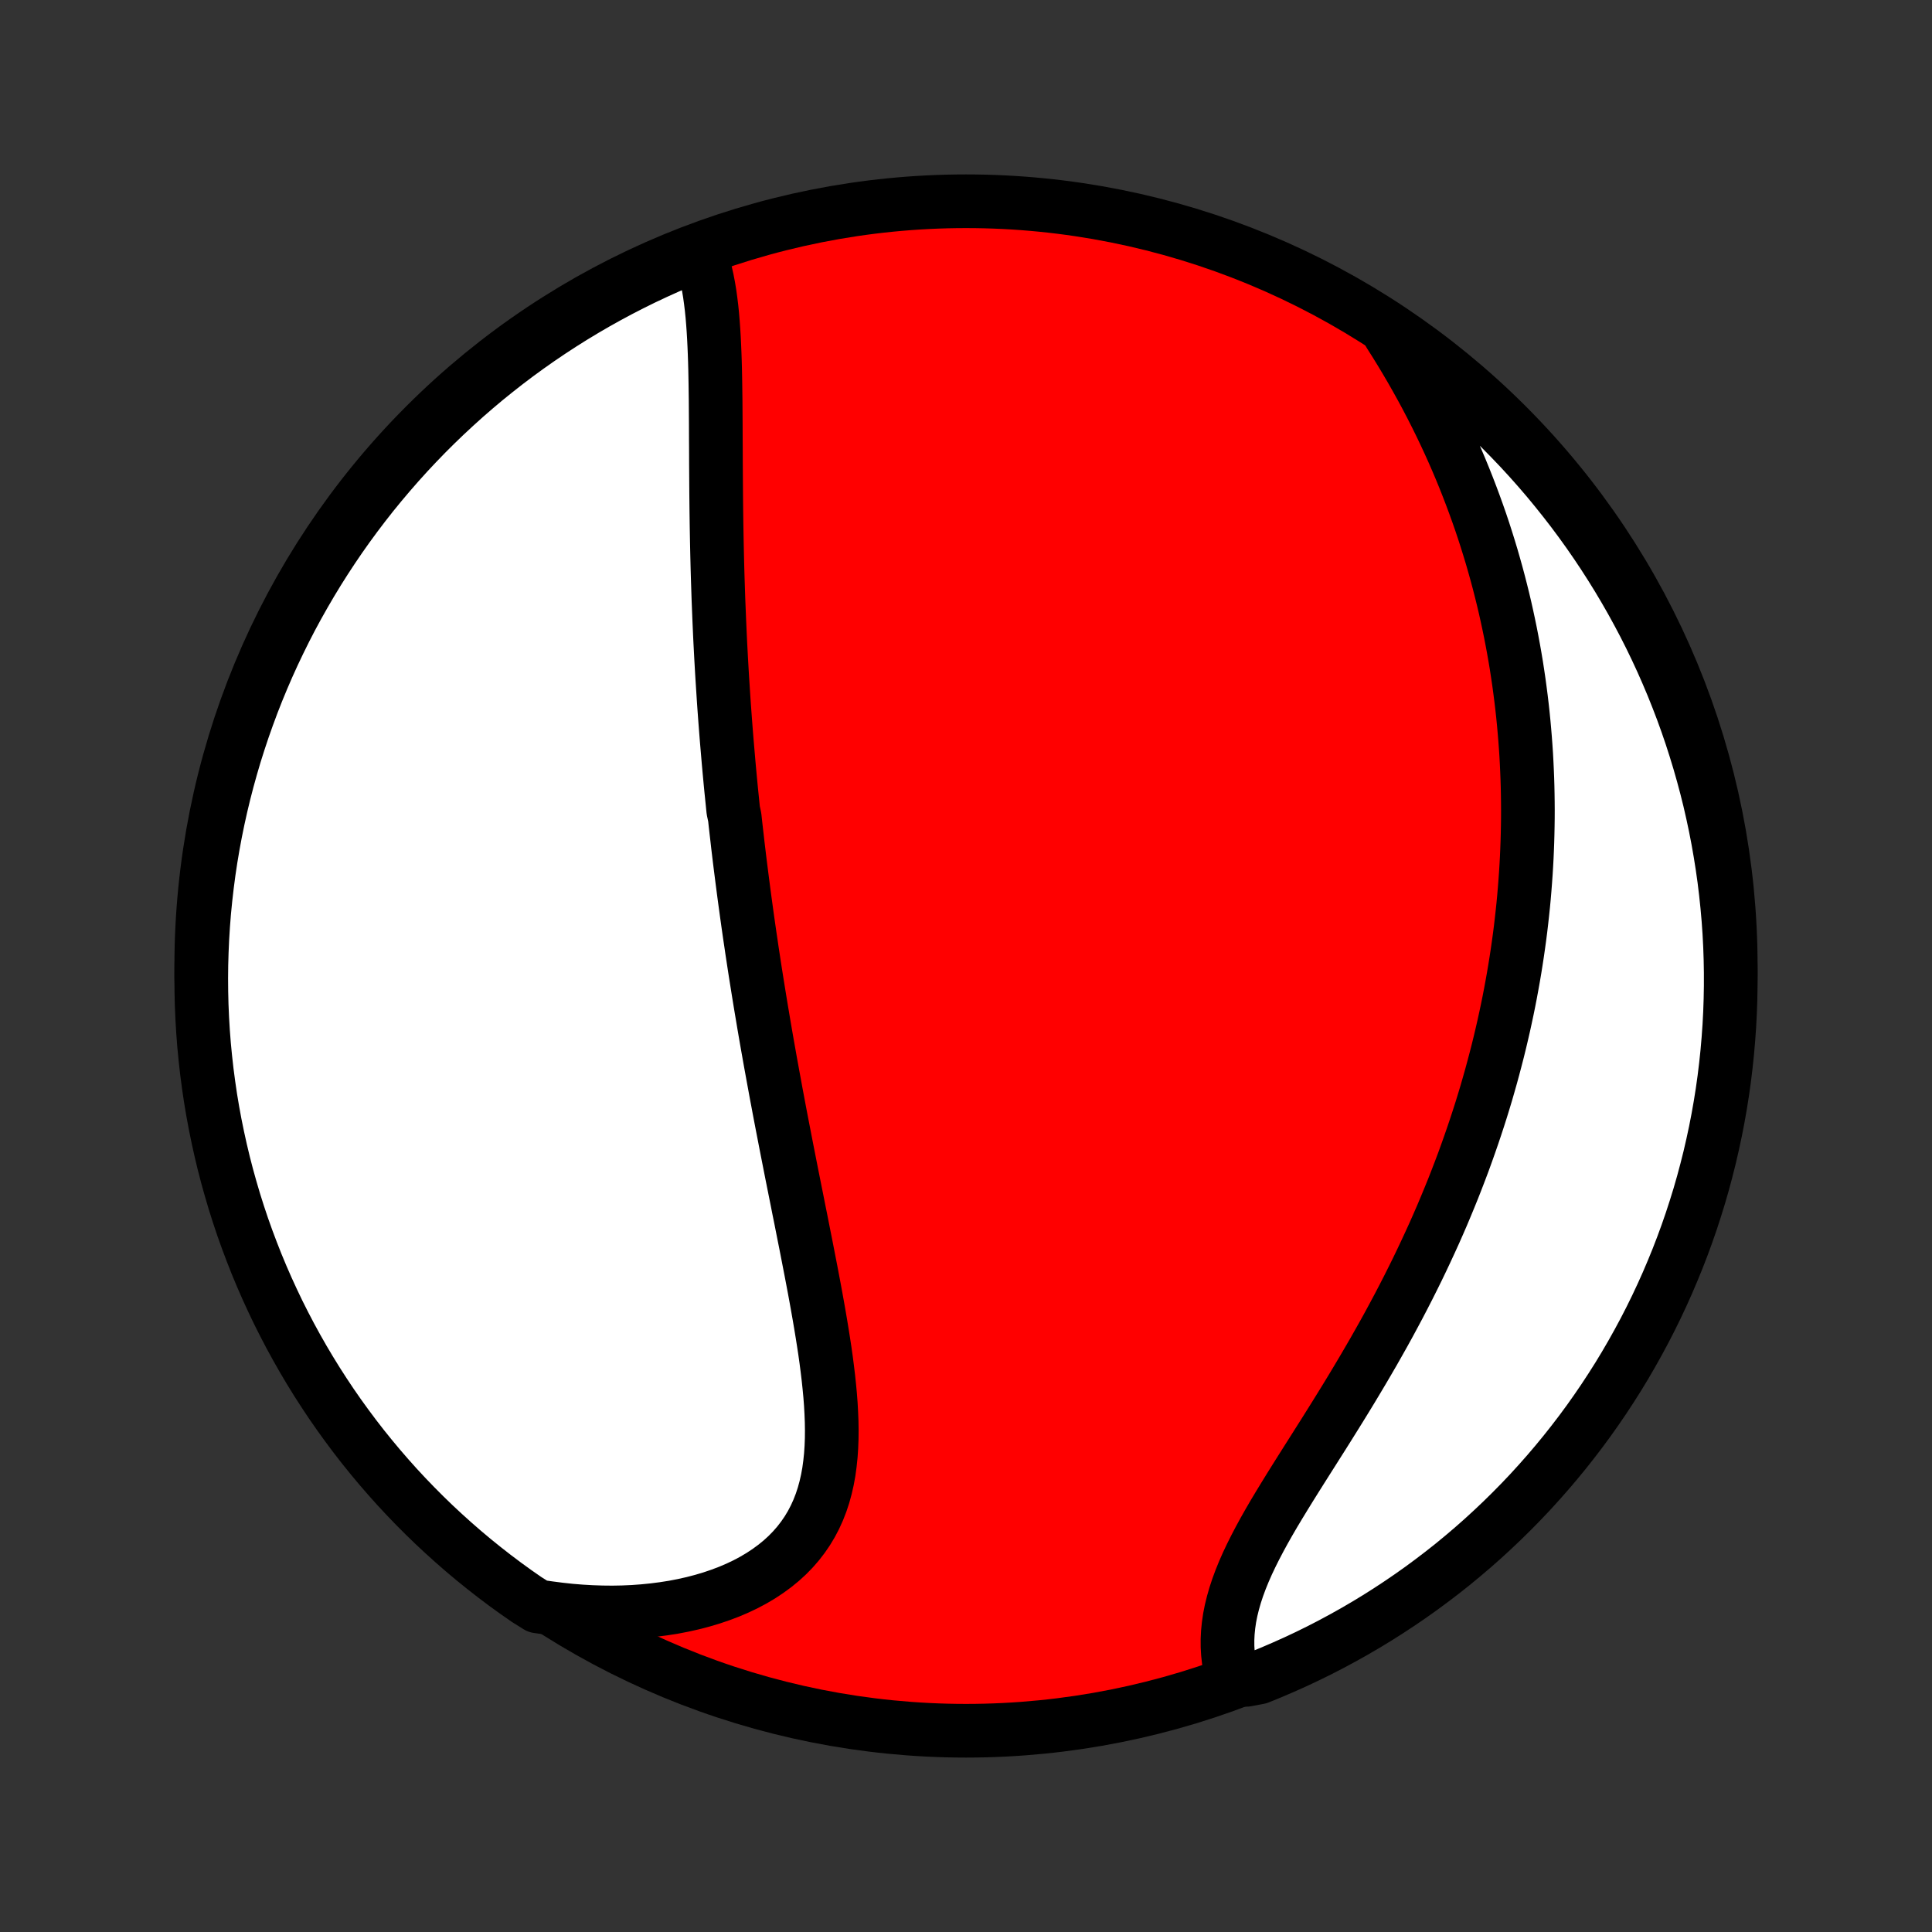 <?xml version="1.0" encoding="utf-8" standalone="no"?>
<!DOCTYPE svg PUBLIC "-//W3C//DTD SVG 1.1//EN"
  "http://www.w3.org/Graphics/SVG/1.1/DTD/svg11.dtd">
<!-- Created with matplotlib (http://matplotlib.org/) -->
<svg height="72pt" version="1.1" viewBox="0 0 72 72" width="72pt" xmlns="http://www.w3.org/2000/svg" xmlns:xlink="http://www.w3.org/1999/xlink">
 <rect x="0" y="0" width="72" height="72" fill="#333333" stroke="none"/>
 <defs>
  <style type="text/css">
*{stroke-linecap:butt;stroke-linejoin:round;}
  </style>
 </defs>
 <g id="figure_1">
  <g id="patch_1">
   <path d="
M0 72
L72 72
L72 0
L0 0
z
" style="fill:none;"/>
  </g>
  <g id="axes_1">
   <g id="PatchCollection_1">
    <defs>
     <path d="
M36 -7.5
C43.558 -7.5 50.808 -10.503 56.153 -15.848
C61.497 -21.192 64.5 -28.442 64.5 -36
C64.5 -43.558 61.497 -50.808 56.153 -56.153
C50.808 -61.497 43.558 -64.5 36 -64.5
C28.442 -64.5 21.192 -61.497 15.848 -56.153
C10.503 -50.808 7.5 -43.558 7.5 -36
C7.5 -28.442 10.503 -21.192 15.848 -15.848
C21.192 -10.503 28.442 -7.5 36 -7.5
z
" id="C0_0_a811fe30f3"/>
     <path d="
M26.075 -62.558
L26.158 -62.323
L26.232 -62.082
L26.297 -61.834
L26.354 -61.581
L26.404 -61.322
L26.448 -61.059
L26.485 -60.791
L26.518 -60.52
L26.546 -60.245
L26.569 -59.967
L26.589 -59.687
L26.606 -59.404
L26.62 -59.119
L26.632 -58.832
L26.642 -58.543
L26.65 -58.254
L26.656 -57.963
L26.661 -57.671
L26.665 -57.379
L26.669 -57.086
L26.671 -56.794
L26.673 -56.5
L26.675 -56.207
L26.676 -55.914
L26.677 -55.622
L26.679 -55.33
L26.68 -55.038
L26.681 -54.747
L26.683 -54.456
L26.685 -54.167
L26.687 -53.878
L26.689 -53.59
L26.692 -53.302
L26.695 -53.016
L26.699 -52.731
L26.703 -52.447
L26.708 -52.163
L26.713 -51.881
L26.719 -51.6
L26.725 -51.32
L26.732 -51.041
L26.739 -50.763
L26.747 -50.486
L26.756 -50.211
L26.765 -49.936
L26.774 -49.662
L26.785 -49.39
L26.796 -49.118
L26.807 -48.847
L26.819 -48.578
L26.831 -48.309
L26.844 -48.041
L26.858 -47.775
L26.872 -47.509
L26.887 -47.243
L26.902 -46.979
L26.918 -46.716
L26.935 -46.453
L26.952 -46.191
L26.969 -45.929
L26.987 -45.668
L27.006 -45.408
L27.025 -45.148
L27.045 -44.889
L27.065 -44.63
L27.086 -44.372
L27.108 -44.114
L27.13 -43.856
L27.152 -43.599
L27.175 -43.342
L27.199 -43.084
L27.223 -42.828
L27.248 -42.571
L27.274 -42.314
L27.3 -42.058
L27.326 -41.801
L27.381 -41.544
L27.409 -41.287
L27.438 -41.03
L27.468 -40.773
L27.497 -40.515
L27.528 -40.257
L27.559 -39.998
L27.591 -39.74
L27.624 -39.48
L27.657 -39.221
L27.691 -38.96
L27.725 -38.699
L27.76 -38.438
L27.796 -38.175
L27.832 -37.912
L27.869 -37.648
L27.907 -37.383
L27.945 -37.118
L27.985 -36.851
L28.024 -36.583
L28.065 -36.315
L28.106 -36.045
L28.148 -35.774
L28.191 -35.502
L28.235 -35.228
L28.279 -34.954
L28.324 -34.678
L28.37 -34.4
L28.417 -34.121
L28.464 -33.841
L28.512 -33.56
L28.561 -33.276
L28.611 -32.992
L28.662 -32.705
L28.713 -32.417
L28.766 -32.127
L28.819 -31.836
L28.873 -31.543
L28.927 -31.248
L28.983 -30.952
L29.039 -30.653
L29.096 -30.353
L29.154 -30.051
L29.213 -29.748
L29.272 -29.442
L29.332 -29.135
L29.393 -28.826
L29.454 -28.515
L29.516 -28.202
L29.579 -27.887
L29.642 -27.571
L29.706 -27.253
L29.769 -26.933
L29.834 -26.612
L29.898 -26.289
L29.962 -25.965
L30.027 -25.639
L30.091 -25.312
L30.155 -24.983
L30.219 -24.654
L30.282 -24.323
L30.345 -23.991
L30.406 -23.659
L30.466 -23.326
L30.525 -22.992
L30.582 -22.658
L30.637 -22.324
L30.69 -21.99
L30.741 -21.656
L30.788 -21.322
L30.831 -20.989
L30.871 -20.657
L30.906 -20.326
L30.937 -19.997
L30.962 -19.669
L30.98 -19.343
L30.993 -19.02
L30.998 -18.7
L30.995 -18.382
L30.983 -18.068
L30.962 -17.758
L30.93 -17.452
L30.889 -17.15
L30.835 -16.854
L30.769 -16.563
L30.691 -16.278
L30.599 -15.999
L30.493 -15.727
L30.373 -15.462
L30.238 -15.204
L30.088 -14.954
L29.923 -14.713
L29.743 -14.48
L29.548 -14.256
L29.338 -14.041
L29.113 -13.836
L28.874 -13.641
L28.62 -13.455
L28.354 -13.279
L28.075 -13.114
L27.784 -12.959
L27.481 -12.815
L27.167 -12.681
L26.843 -12.559
L26.51 -12.446
L26.169 -12.345
L25.82 -12.254
L25.463 -12.174
L25.1 -12.104
L24.731 -12.046
L24.357 -11.998
L23.979 -11.96
L23.597 -11.932
L23.211 -11.915
L22.823 -11.908
L22.432 -11.912
L22.04 -11.925
L21.646 -11.948
L21.251 -11.98
L20.856 -12.023
L20.461 -12.074
L20.034 -12.135
L19.625 -12.392
L19.22 -12.674
L18.821 -12.963
L18.426 -13.26
L18.038 -13.563
L17.654 -13.873
L17.276 -14.19
L16.904 -14.514
L16.538 -14.844
L16.177 -15.18
L15.823 -15.523
L15.475 -15.872
L15.133 -16.227
L14.797 -16.588
L14.468 -16.956
L14.146 -17.328
L13.83 -17.707
L13.52 -18.091
L13.218 -18.481
L12.923 -18.876
L12.634 -19.276
L12.353 -19.681
L12.079 -20.092
L11.812 -20.507
L11.553 -20.927
L11.301 -21.351
L11.057 -21.78
L10.82 -22.213
L10.591 -22.651
L10.369 -23.092
L10.156 -23.538
L9.95 -23.987
L9.752 -24.44
L9.562 -24.896
L9.381 -25.356
L9.207 -25.819
L9.041 -26.285
L8.884 -26.754
L8.735 -27.226
L8.595 -27.701
L8.462 -28.178
L8.338 -28.657
L8.223 -29.139
L8.116 -29.623
L8.017 -30.108
L7.927 -30.596
L7.845 -31.085
L7.773 -31.576
L7.708 -32.068
L7.653 -32.561
L7.605 -33.055
L7.567 -33.55
L7.537 -34.047
L7.516 -34.543
L7.504 -35.04
L7.5 -35.537
L7.505 -36.035
L7.519 -36.532
L7.541 -37.029
L7.572 -37.526
L7.611 -38.023
L7.66 -38.518
L7.717 -39.014
L7.782 -39.508
L7.856 -40.001
L7.939 -40.493
L8.03 -40.983
L8.13 -41.472
L8.238 -41.959
L8.355 -42.445
L8.48 -42.928
L8.614 -43.41
L8.755 -43.889
L8.906 -44.366
L9.064 -44.84
L9.231 -45.311
L9.405 -45.78
L9.588 -46.246
L9.779 -46.708
L9.978 -47.168
L10.185 -47.624
L10.4 -48.076
L10.622 -48.525
L10.852 -48.97
L11.09 -49.41
L11.336 -49.847
L11.589 -50.28
L11.849 -50.708
L12.117 -51.132
L12.392 -51.551
L12.674 -51.966
L12.963 -52.375
L13.26 -52.78
L13.563 -53.179
L13.873 -53.574
L14.19 -53.962
L14.514 -54.346
L14.844 -54.724
L15.18 -55.096
L15.523 -55.462
L15.872 -55.823
L16.227 -56.177
L16.588 -56.525
L16.956 -56.867
L17.328 -57.203
L17.707 -57.532
L18.091 -57.855
L18.481 -58.17
L18.876 -58.48
L19.276 -58.782
L19.681 -59.077
L20.092 -59.366
L20.507 -59.647
L20.927 -59.921
L21.351 -60.188
L21.78 -60.447
L22.213 -60.699
L22.651 -60.943
L23.092 -61.18
L23.538 -61.409
L23.987 -61.631
L24.44 -61.844
L24.896 -62.05
L25.356 -62.248
z
" id="C0_1_e4900f25f9"/>
     <path d="
M51.781 -59.566
L51.994 -59.23
L52.202 -58.893
L52.404 -58.556
L52.602 -58.218
L52.794 -57.88
L52.981 -57.543
L53.163 -57.205
L53.339 -56.868
L53.51 -56.531
L53.676 -56.195
L53.837 -55.859
L53.993 -55.524
L54.144 -55.19
L54.29 -54.856
L54.431 -54.524
L54.567 -54.192
L54.698 -53.862
L54.825 -53.532
L54.947 -53.204
L55.065 -52.877
L55.179 -52.551
L55.288 -52.226
L55.392 -51.903
L55.493 -51.58
L55.59 -51.259
L55.682 -50.939
L55.771 -50.621
L55.856 -50.303
L55.937 -49.987
L56.015 -49.672
L56.089 -49.358
L56.159 -49.045
L56.226 -48.733
L56.29 -48.423
L56.35 -48.114
L56.407 -47.805
L56.461 -47.498
L56.512 -47.192
L56.559 -46.886
L56.604 -46.582
L56.645 -46.279
L56.684 -45.976
L56.72 -45.674
L56.753 -45.373
L56.783 -45.073
L56.81 -44.773
L56.835 -44.474
L56.857 -44.176
L56.877 -43.878
L56.893 -43.581
L56.907 -43.284
L56.919 -42.988
L56.928 -42.692
L56.934 -42.397
L56.938 -42.101
L56.94 -41.806
L56.939 -41.511
L56.935 -41.217
L56.929 -40.922
L56.921 -40.627
L56.91 -40.333
L56.897 -40.038
L56.881 -39.743
L56.863 -39.449
L56.842 -39.154
L56.819 -38.858
L56.794 -38.563
L56.766 -38.267
L56.735 -37.971
L56.702 -37.674
L56.667 -37.377
L56.629 -37.079
L56.588 -36.781
L56.545 -36.482
L56.499 -36.182
L56.451 -35.882
L56.4 -35.581
L56.346 -35.279
L56.29 -34.977
L56.231 -34.673
L56.169 -34.369
L56.104 -34.064
L56.037 -33.758
L55.966 -33.45
L55.893 -33.142
L55.817 -32.833
L55.737 -32.522
L55.655 -32.211
L55.57 -31.898
L55.481 -31.584
L55.39 -31.268
L55.295 -30.952
L55.197 -30.634
L55.095 -30.315
L54.99 -29.995
L54.882 -29.674
L54.77 -29.351
L54.655 -29.027
L54.537 -28.701
L54.414 -28.375
L54.288 -28.047
L54.159 -27.717
L54.025 -27.387
L53.888 -27.055
L53.748 -26.722
L53.603 -26.388
L53.455 -26.053
L53.302 -25.717
L53.146 -25.38
L52.986 -25.041
L52.823 -24.702
L52.655 -24.362
L52.484 -24.021
L52.309 -23.68
L52.131 -23.338
L51.948 -22.995
L51.763 -22.652
L51.574 -22.309
L51.381 -21.966
L51.186 -21.622
L50.987 -21.279
L50.786 -20.936
L50.582 -20.593
L50.376 -20.25
L50.168 -19.908
L49.958 -19.567
L49.747 -19.227
L49.535 -18.888
L49.323 -18.55
L49.11 -18.214
L48.898 -17.879
L48.687 -17.546
L48.477 -17.214
L48.27 -16.885
L48.066 -16.558
L47.865 -16.232
L47.669 -15.91
L47.477 -15.59
L47.292 -15.272
L47.114 -14.958
L46.944 -14.646
L46.782 -14.337
L46.629 -14.031
L46.486 -13.729
L46.354 -13.429
L46.234 -13.133
L46.126 -12.841
L46.031 -12.552
L45.949 -12.266
L45.88 -11.985
L45.825 -11.707
L45.785 -11.433
L45.758 -11.163
L45.745 -10.897
L45.746 -10.636
L45.761 -10.379
L45.789 -10.126
L45.831 -9.879
L45.885 -9.636
L46.45 -9.398
L46.911 -9.485
L47.369 -9.671
L47.823 -9.866
L48.274 -10.068
L48.721 -10.278
L49.164 -10.496
L49.603 -10.722
L50.038 -10.956
L50.469 -11.197
L50.895 -11.446
L51.317 -11.702
L51.734 -11.966
L52.146 -12.237
L52.554 -12.515
L52.956 -12.8
L53.353 -13.093
L53.745 -13.392
L54.132 -13.698
L54.513 -14.012
L54.888 -14.331
L55.258 -14.658
L55.621 -14.991
L55.979 -15.33
L56.331 -15.676
L56.676 -16.027
L57.016 -16.385
L57.348 -16.749
L57.675 -17.119
L57.994 -17.494
L58.307 -17.875
L58.613 -18.262
L58.913 -18.654
L59.205 -19.051
L59.49 -19.454
L59.768 -19.861
L60.039 -20.274
L60.303 -20.691
L60.559 -21.113
L60.807 -21.539
L61.048 -21.97
L61.282 -22.405
L61.508 -22.844
L61.726 -23.288
L61.936 -23.735
L62.138 -24.185
L62.332 -24.64
L62.519 -25.098
L62.697 -25.559
L62.867 -26.023
L63.029 -26.491
L63.182 -26.961
L63.328 -27.434
L63.465 -27.91
L63.593 -28.388
L63.714 -28.869
L63.825 -29.351
L63.929 -29.836
L64.024 -30.323
L64.11 -30.811
L64.188 -31.301
L64.257 -31.792
L64.317 -32.285
L64.369 -32.778
L64.412 -33.273
L64.447 -33.769
L64.473 -34.265
L64.49 -34.761
L64.499 -35.259
L64.499 -35.756
L64.49 -36.253
L64.473 -36.751
L64.447 -37.248
L64.412 -37.745
L64.368 -38.241
L64.316 -38.736
L64.256 -39.231
L64.186 -39.725
L64.108 -40.217
L64.022 -40.708
L63.927 -41.198
L63.823 -41.687
L63.712 -42.173
L63.591 -42.658
L63.462 -43.14
L63.325 -43.621
L63.179 -44.099
L63.026 -44.575
L62.864 -45.048
L62.694 -45.518
L62.515 -45.985
L62.329 -46.45
L62.134 -46.911
L61.932 -47.369
L61.722 -47.823
L61.504 -48.274
L61.278 -48.721
L61.044 -49.164
L60.803 -49.603
L60.554 -50.038
L60.298 -50.469
L60.034 -50.895
L59.763 -51.317
L59.485 -51.734
L59.2 -52.146
L58.907 -52.554
L58.608 -52.956
L58.301 -53.353
L57.988 -53.745
L57.669 -54.132
L57.342 -54.513
L57.009 -54.888
L56.67 -55.258
L56.324 -55.621
L55.973 -55.979
L55.615 -56.331
L55.251 -56.676
L54.881 -57.016
L54.506 -57.348
L54.125 -57.675
L53.738 -57.994
L53.346 -58.307
L52.949 -58.613
L52.546 -58.913
z
" id="C0_2_a3526f3690"/>
    </defs>
    <g clip-path="url(#p1bffca34e9)">
     <use style="fill:#ff0000;stroke:#000000;stroke-width:2.0;" x="0.0" xlink:href="#C0_0_a811fe30f3" y="72.0"/>
    </g>
    <g clip-path="url(#p1bffca34e9)">
     <use style="fill:#ffffff;stroke:#000000;stroke-width:2.0;" x="0.0" xlink:href="#C0_1_e4900f25f9" y="72.0"/>
    </g>
    <g clip-path="url(#p1bffca34e9)">
     <use style="fill:#ffffff;stroke:#000000;stroke-width:2.0;" x="0.0" xlink:href="#C0_2_a3526f3690" y="72.0"/>
    </g>
   </g>
  </g>
 </g>
 <defs>
  <clipPath id="p1bffca34e9">
   <rect height="72.0" width="72.0" x="0.0" y="0.0"/>
  </clipPath>
 </defs>
</svg>
